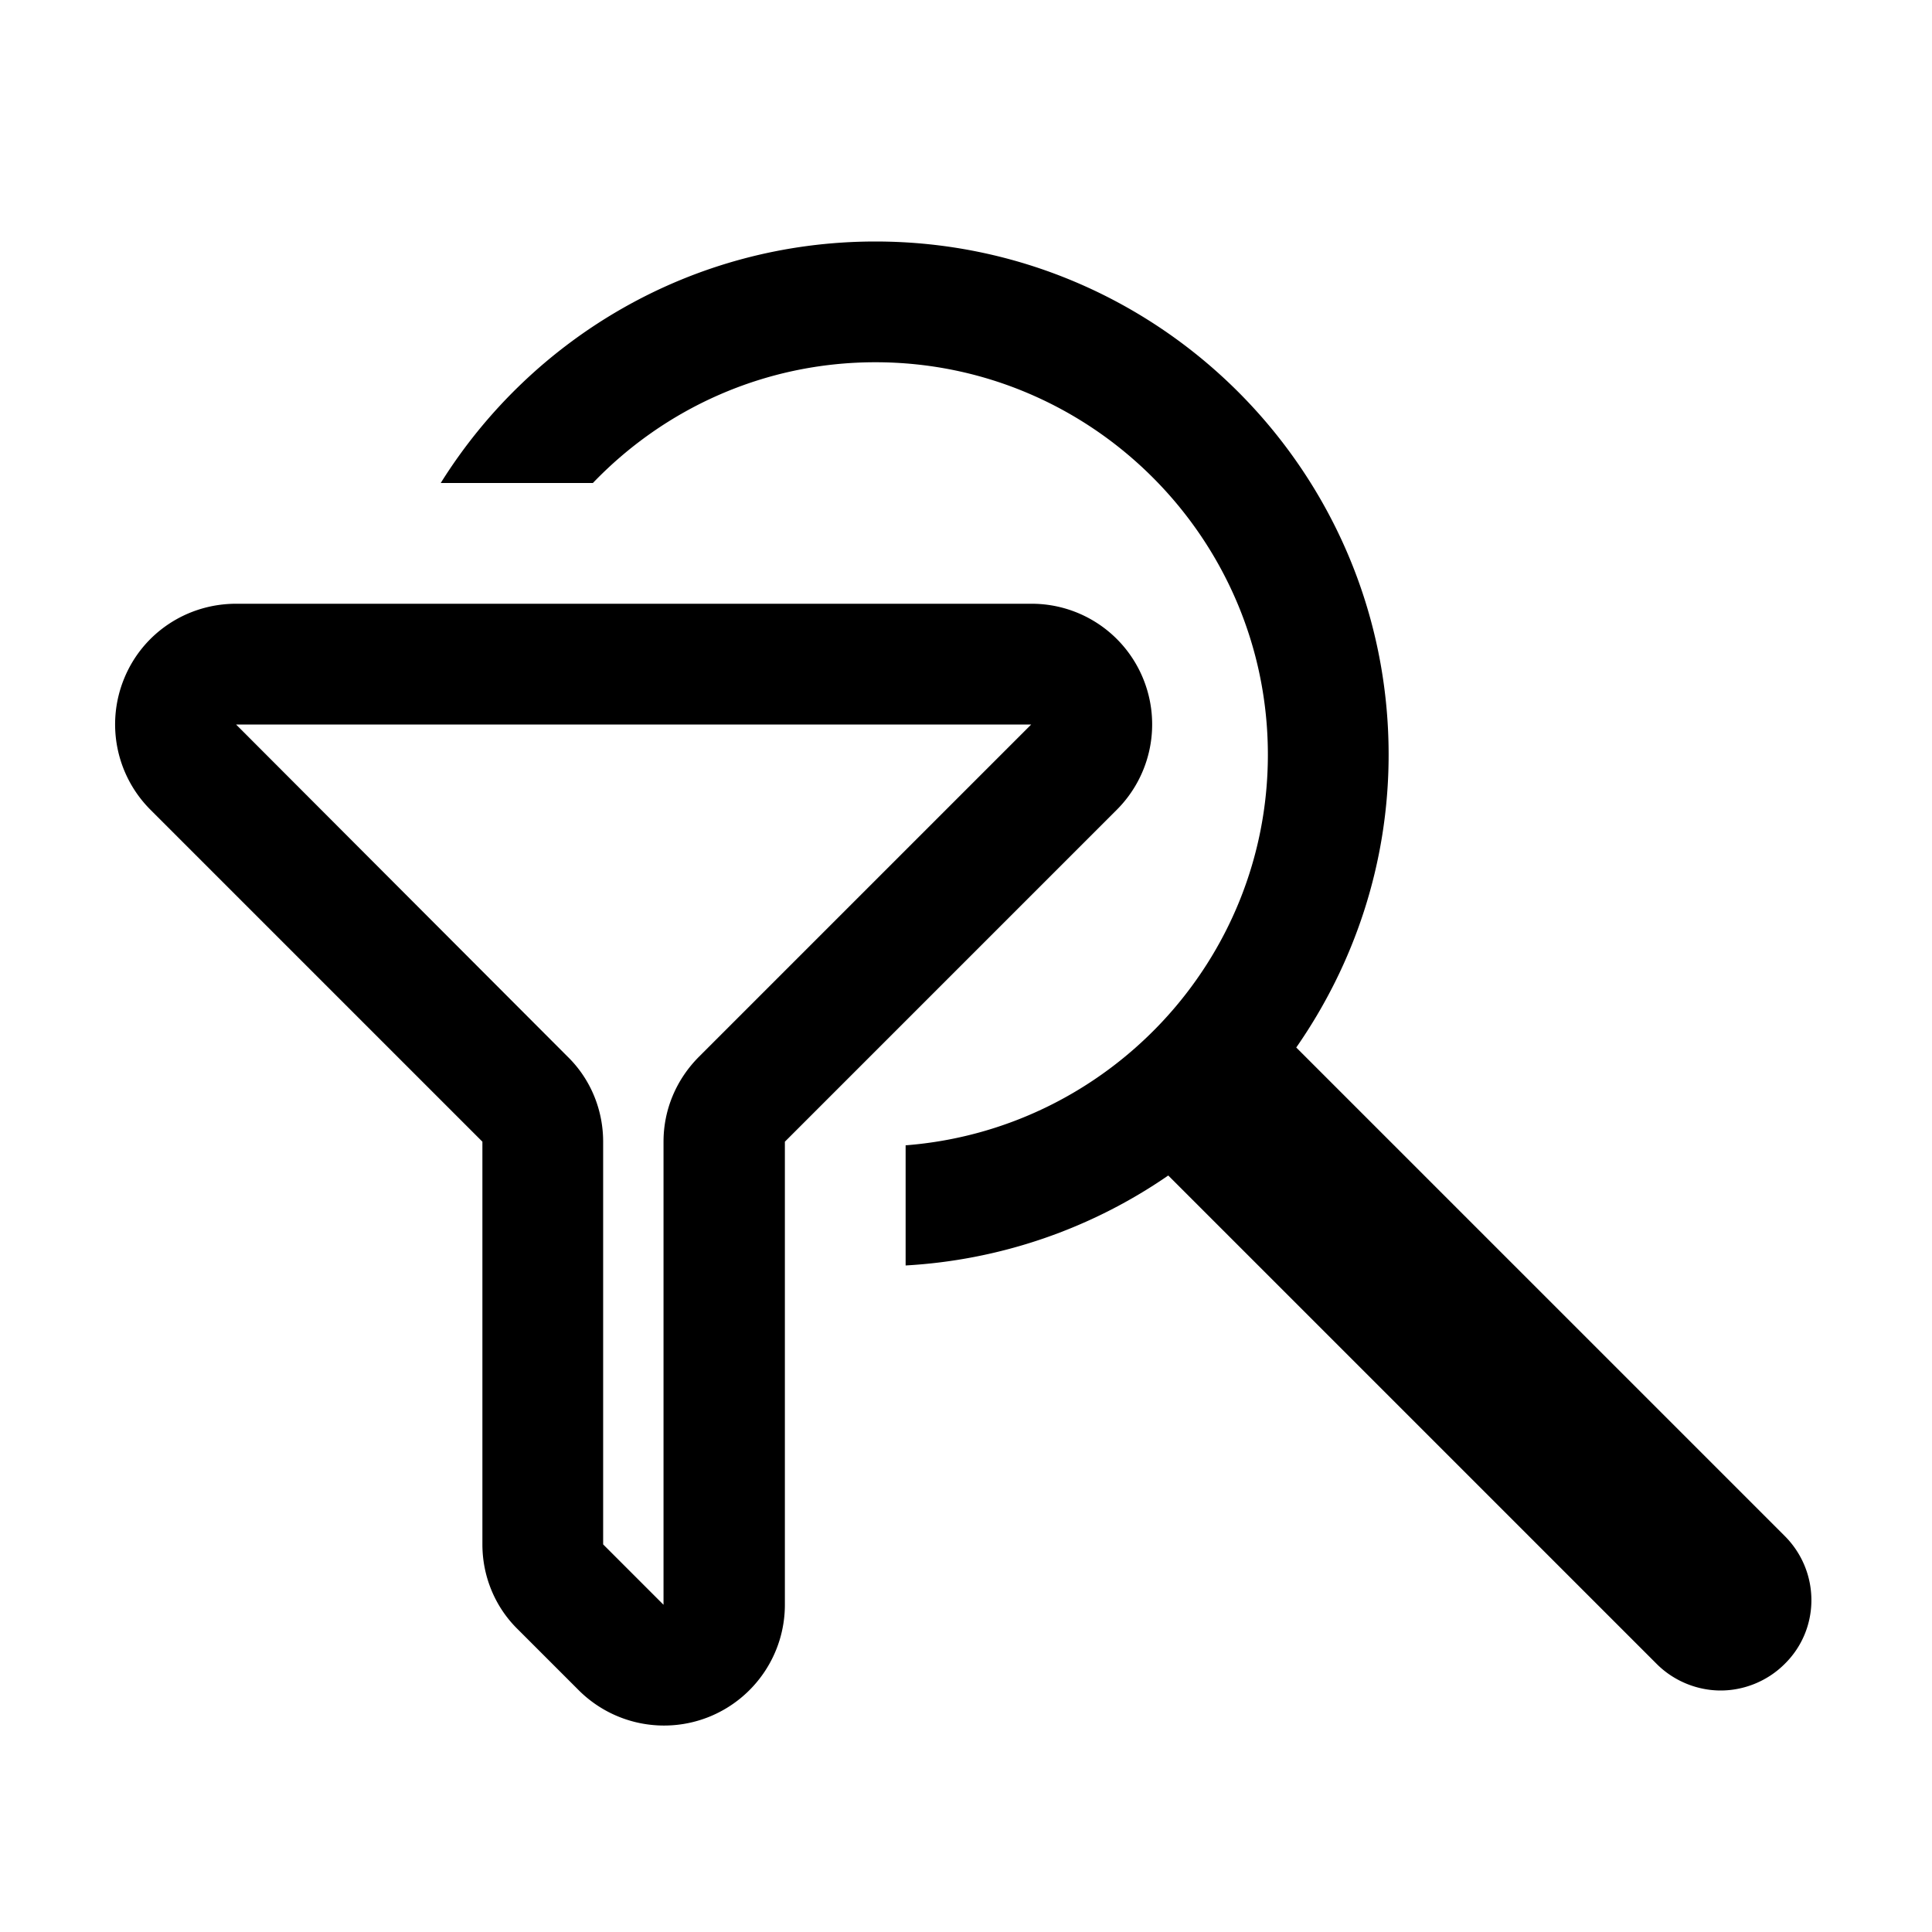 <svg xmlns="http://www.w3.org/2000/svg" viewBox="0 0 32 32"><path d="M29.56 27.56c-.29.29-.68.44-1.06.44s-.77-.15-1.06-.44l-8.09-8.09A8.496 8.496 0 0 1 15 20.96v-1.99c3.35-.26 6-3.06 6-6.47C21 8.92 18.08 6 14.5 6c-1.84 0-3.5.77-4.68 2H7.3c1.5-2.4 4.16-4 7.2-4 4.69 0 8.5 3.81 8.5 8.5 0 1.8-.57 3.47-1.53 4.85l8.09 8.09c.59.59.59 1.54 0 2.12Zm-17.8.87c.75-.31 1.24-1.04 1.24-1.85v-7.67l5.5-5.5a2 2 0 0 0 .43-2.18A1.994 1.994 0 0 0 17.08 10H3.91c-.81 0-1.54.48-1.85 1.23a2 2 0 0 0 .43 2.18l5.5 5.5v6.67c0 .53.21 1.04.59 1.41l1 1a2 2 0 0 0 2.18.44ZM17.08 12l-5.5 5.5c-.38.38-.59.88-.59 1.41v7.67l-1-1v-6.67c0-.53-.21-1.04-.59-1.41L3.91 12h13.17Z"/></svg>